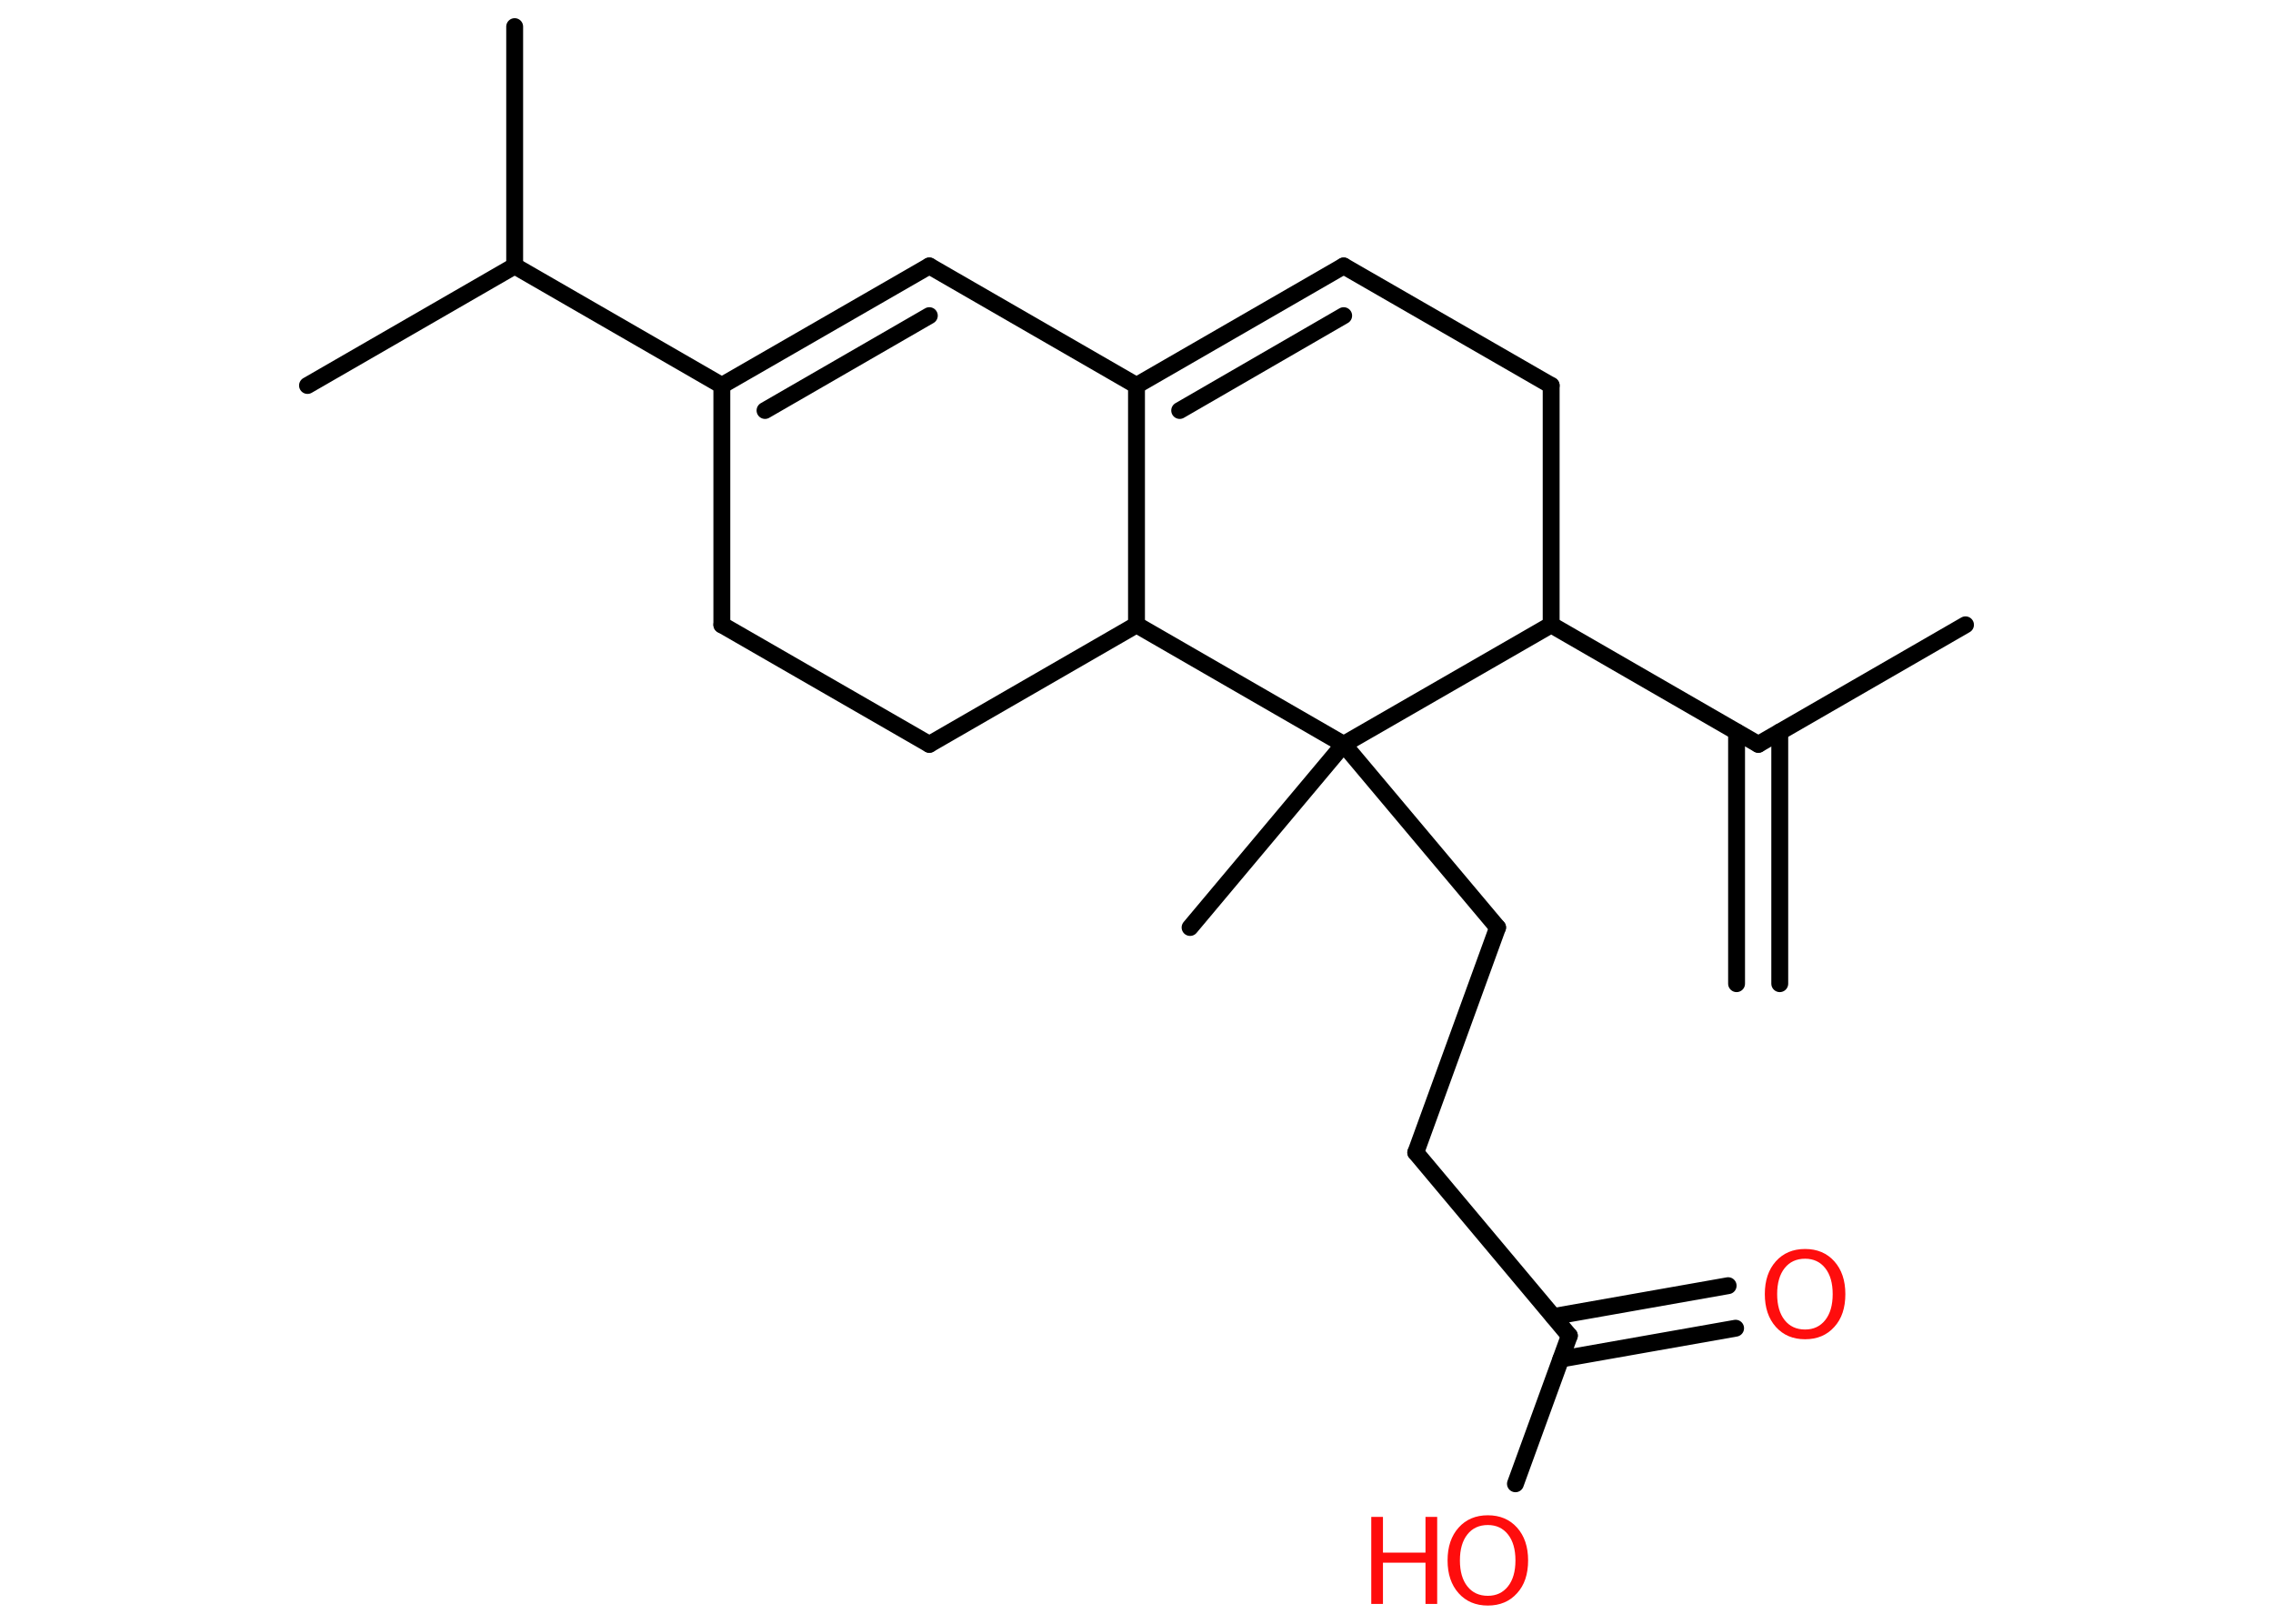 <?xml version='1.0' encoding='UTF-8'?>
<!DOCTYPE svg PUBLIC "-//W3C//DTD SVG 1.1//EN" "http://www.w3.org/Graphics/SVG/1.1/DTD/svg11.dtd">
<svg version='1.2' xmlns='http://www.w3.org/2000/svg' xmlns:xlink='http://www.w3.org/1999/xlink' width='70.0mm' height='50.0mm' viewBox='0 0 70.0 50.0'>
  <desc>Generated by the Chemistry Development Kit (http://github.com/cdk)</desc>
  <g stroke-linecap='round' stroke-linejoin='round' stroke='#000000' stroke-width='.52' fill='#FF0D0D'>
    <rect x='.0' y='.0' width='70.0' height='50.0' fill='#FFFFFF' stroke='none'/>
    <g id='mol1' class='mol'>
      <g id='mol1bnd1' class='bond'>
        <line x1='53.48' y1='30.29' x2='53.48' y2='22.54'/>
        <line x1='54.81' y1='30.29' x2='54.81' y2='22.54'/>
      </g>
      <line id='mol1bnd2' class='bond' x1='54.15' y1='22.92' x2='60.53' y2='19.24'/>
      <line id='mol1bnd3' class='bond' x1='54.15' y1='22.92' x2='47.77' y2='19.24'/>
      <line id='mol1bnd4' class='bond' x1='47.77' y1='19.24' x2='47.77' y2='11.87'/>
      <line id='mol1bnd5' class='bond' x1='47.77' y1='11.87' x2='41.38' y2='8.19'/>
      <g id='mol1bnd6' class='bond'>
        <line x1='41.38' y1='8.19' x2='35.0' y2='11.87'/>
        <line x1='41.38' y1='9.72' x2='36.33' y2='12.64'/>
      </g>
      <line id='mol1bnd7' class='bond' x1='35.0' y1='11.87' x2='28.62' y2='8.19'/>
      <g id='mol1bnd8' class='bond'>
        <line x1='28.62' y1='8.19' x2='22.23' y2='11.87'/>
        <line x1='28.62' y1='9.72' x2='23.56' y2='12.64'/>
      </g>
      <line id='mol1bnd9' class='bond' x1='22.23' y1='11.87' x2='15.85' y2='8.19'/>
      <line id='mol1bnd10' class='bond' x1='15.85' y1='8.19' x2='9.47' y2='11.87'/>
      <line id='mol1bnd11' class='bond' x1='15.85' y1='8.19' x2='15.85' y2='.82'/>
      <line id='mol1bnd12' class='bond' x1='22.23' y1='11.87' x2='22.23' y2='19.24'/>
      <line id='mol1bnd13' class='bond' x1='22.23' y1='19.24' x2='28.62' y2='22.92'/>
      <line id='mol1bnd14' class='bond' x1='28.62' y1='22.92' x2='35.0' y2='19.24'/>
      <line id='mol1bnd15' class='bond' x1='35.0' y1='11.87' x2='35.0' y2='19.24'/>
      <line id='mol1bnd16' class='bond' x1='35.0' y1='19.24' x2='41.38' y2='22.92'/>
      <line id='mol1bnd17' class='bond' x1='47.77' y1='19.24' x2='41.38' y2='22.92'/>
      <line id='mol1bnd18' class='bond' x1='41.38' y1='22.92' x2='36.65' y2='28.56'/>
      <line id='mol1bnd19' class='bond' x1='41.38' y1='22.92' x2='46.12' y2='28.56'/>
      <line id='mol1bnd20' class='bond' x1='46.12' y1='28.56' x2='43.6' y2='35.49'/>
      <line id='mol1bnd21' class='bond' x1='43.6' y1='35.49' x2='48.33' y2='41.13'/>
      <g id='mol1bnd22' class='bond'>
        <line x1='47.84' y1='40.54' x2='53.22' y2='39.59'/>
        <line x1='48.07' y1='41.85' x2='53.45' y2='40.9'/>
      </g>
      <line id='mol1bnd23' class='bond' x1='48.33' y1='41.13' x2='46.67' y2='45.69'/>
      <path id='mol1atm21' class='atom' d='M55.59 38.76q-.4 .0 -.63 .29q-.23 .29 -.23 .8q.0 .51 .23 .8q.23 .29 .63 .29q.39 .0 .62 -.29q.23 -.29 .23 -.8q.0 -.51 -.23 -.8q-.23 -.29 -.62 -.29zM55.59 38.46q.56 .0 .9 .38q.34 .38 .34 1.01q.0 .64 -.34 1.01q-.34 .38 -.9 .38q-.56 .0 -.9 -.38q-.34 -.38 -.34 -1.01q.0 -.63 .34 -1.01q.34 -.38 .9 -.38z' stroke='none'/>
      <g id='mol1atm22' class='atom'>
        <path d='M45.82 46.96q-.4 .0 -.63 .29q-.23 .29 -.23 .8q.0 .51 .23 .8q.23 .29 .63 .29q.39 .0 .62 -.29q.23 -.29 .23 -.8q.0 -.51 -.23 -.8q-.23 -.29 -.62 -.29zM45.82 46.66q.56 .0 .9 .38q.34 .38 .34 1.01q.0 .64 -.34 1.01q-.34 .38 -.9 .38q-.56 .0 -.9 -.38q-.34 -.38 -.34 -1.01q.0 -.63 .34 -1.01q.34 -.38 .9 -.38z' stroke='none'/>
        <path d='M42.23 46.71h.36v1.1h1.31v-1.1h.36v2.68h-.36v-1.27h-1.31v1.27h-.36v-2.68z' stroke='none'/>
      </g>
    </g>
  </g>
</svg>
